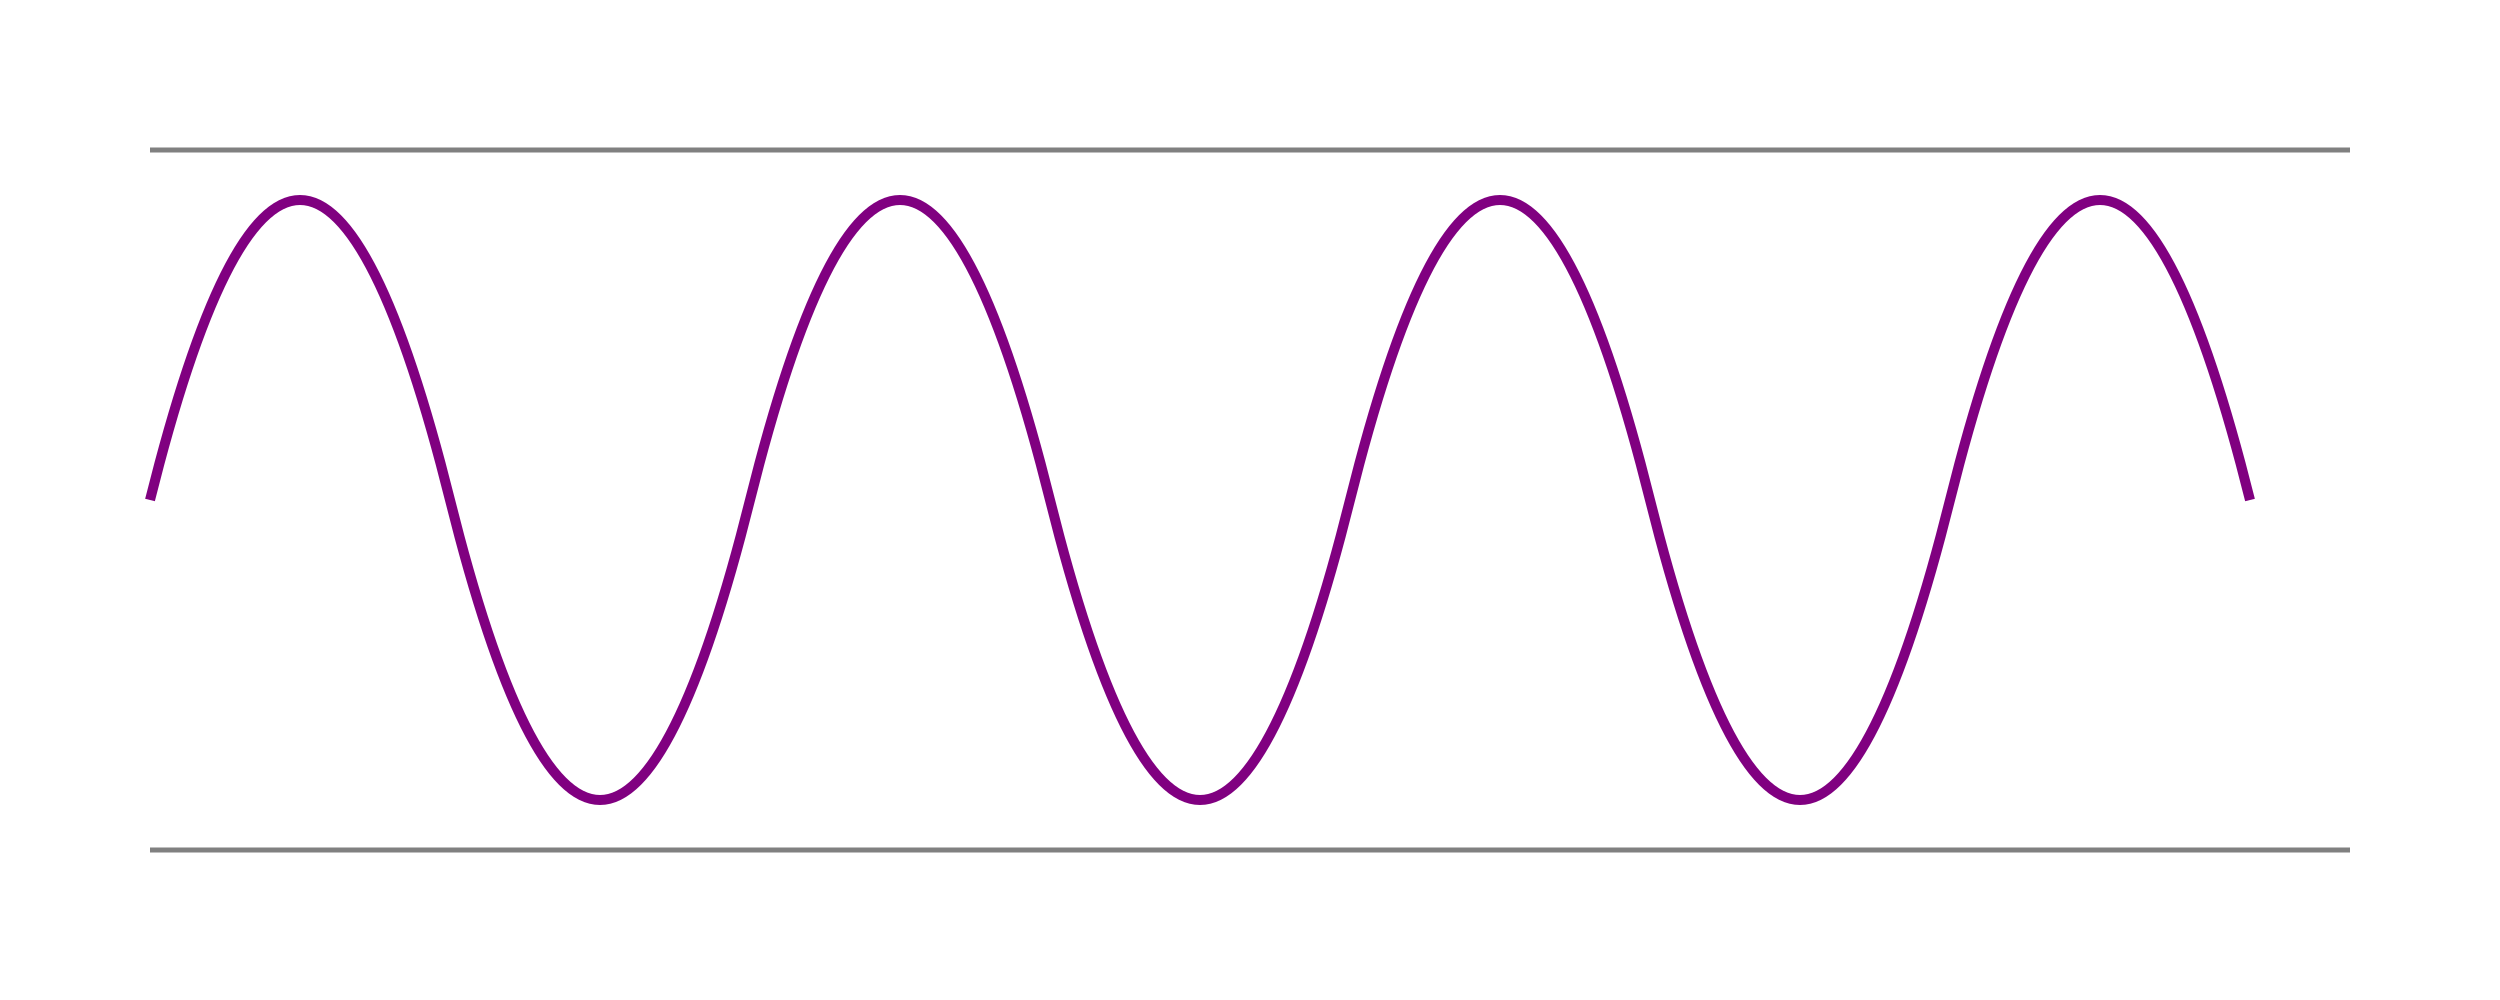 <svg version="1.1" 
	height="200" 
	width="500"
	xmlns="http://www.w3.org/2000/svg">

	<path d="M 30 30 H 470" stroke-width="1" stroke="grey" fill="none"/>

	<path d="M 30 170 H 470" stroke-width="1" stroke="grey" fill="none"/>

	<path d="M 30 100 Q 60 -20 90 100 T 150 100 T 210 100 T 270 100 T 330 100 T 390 100 T 450 100" stroke-width="2" stroke="purple" fill="none"/>
</svg>
